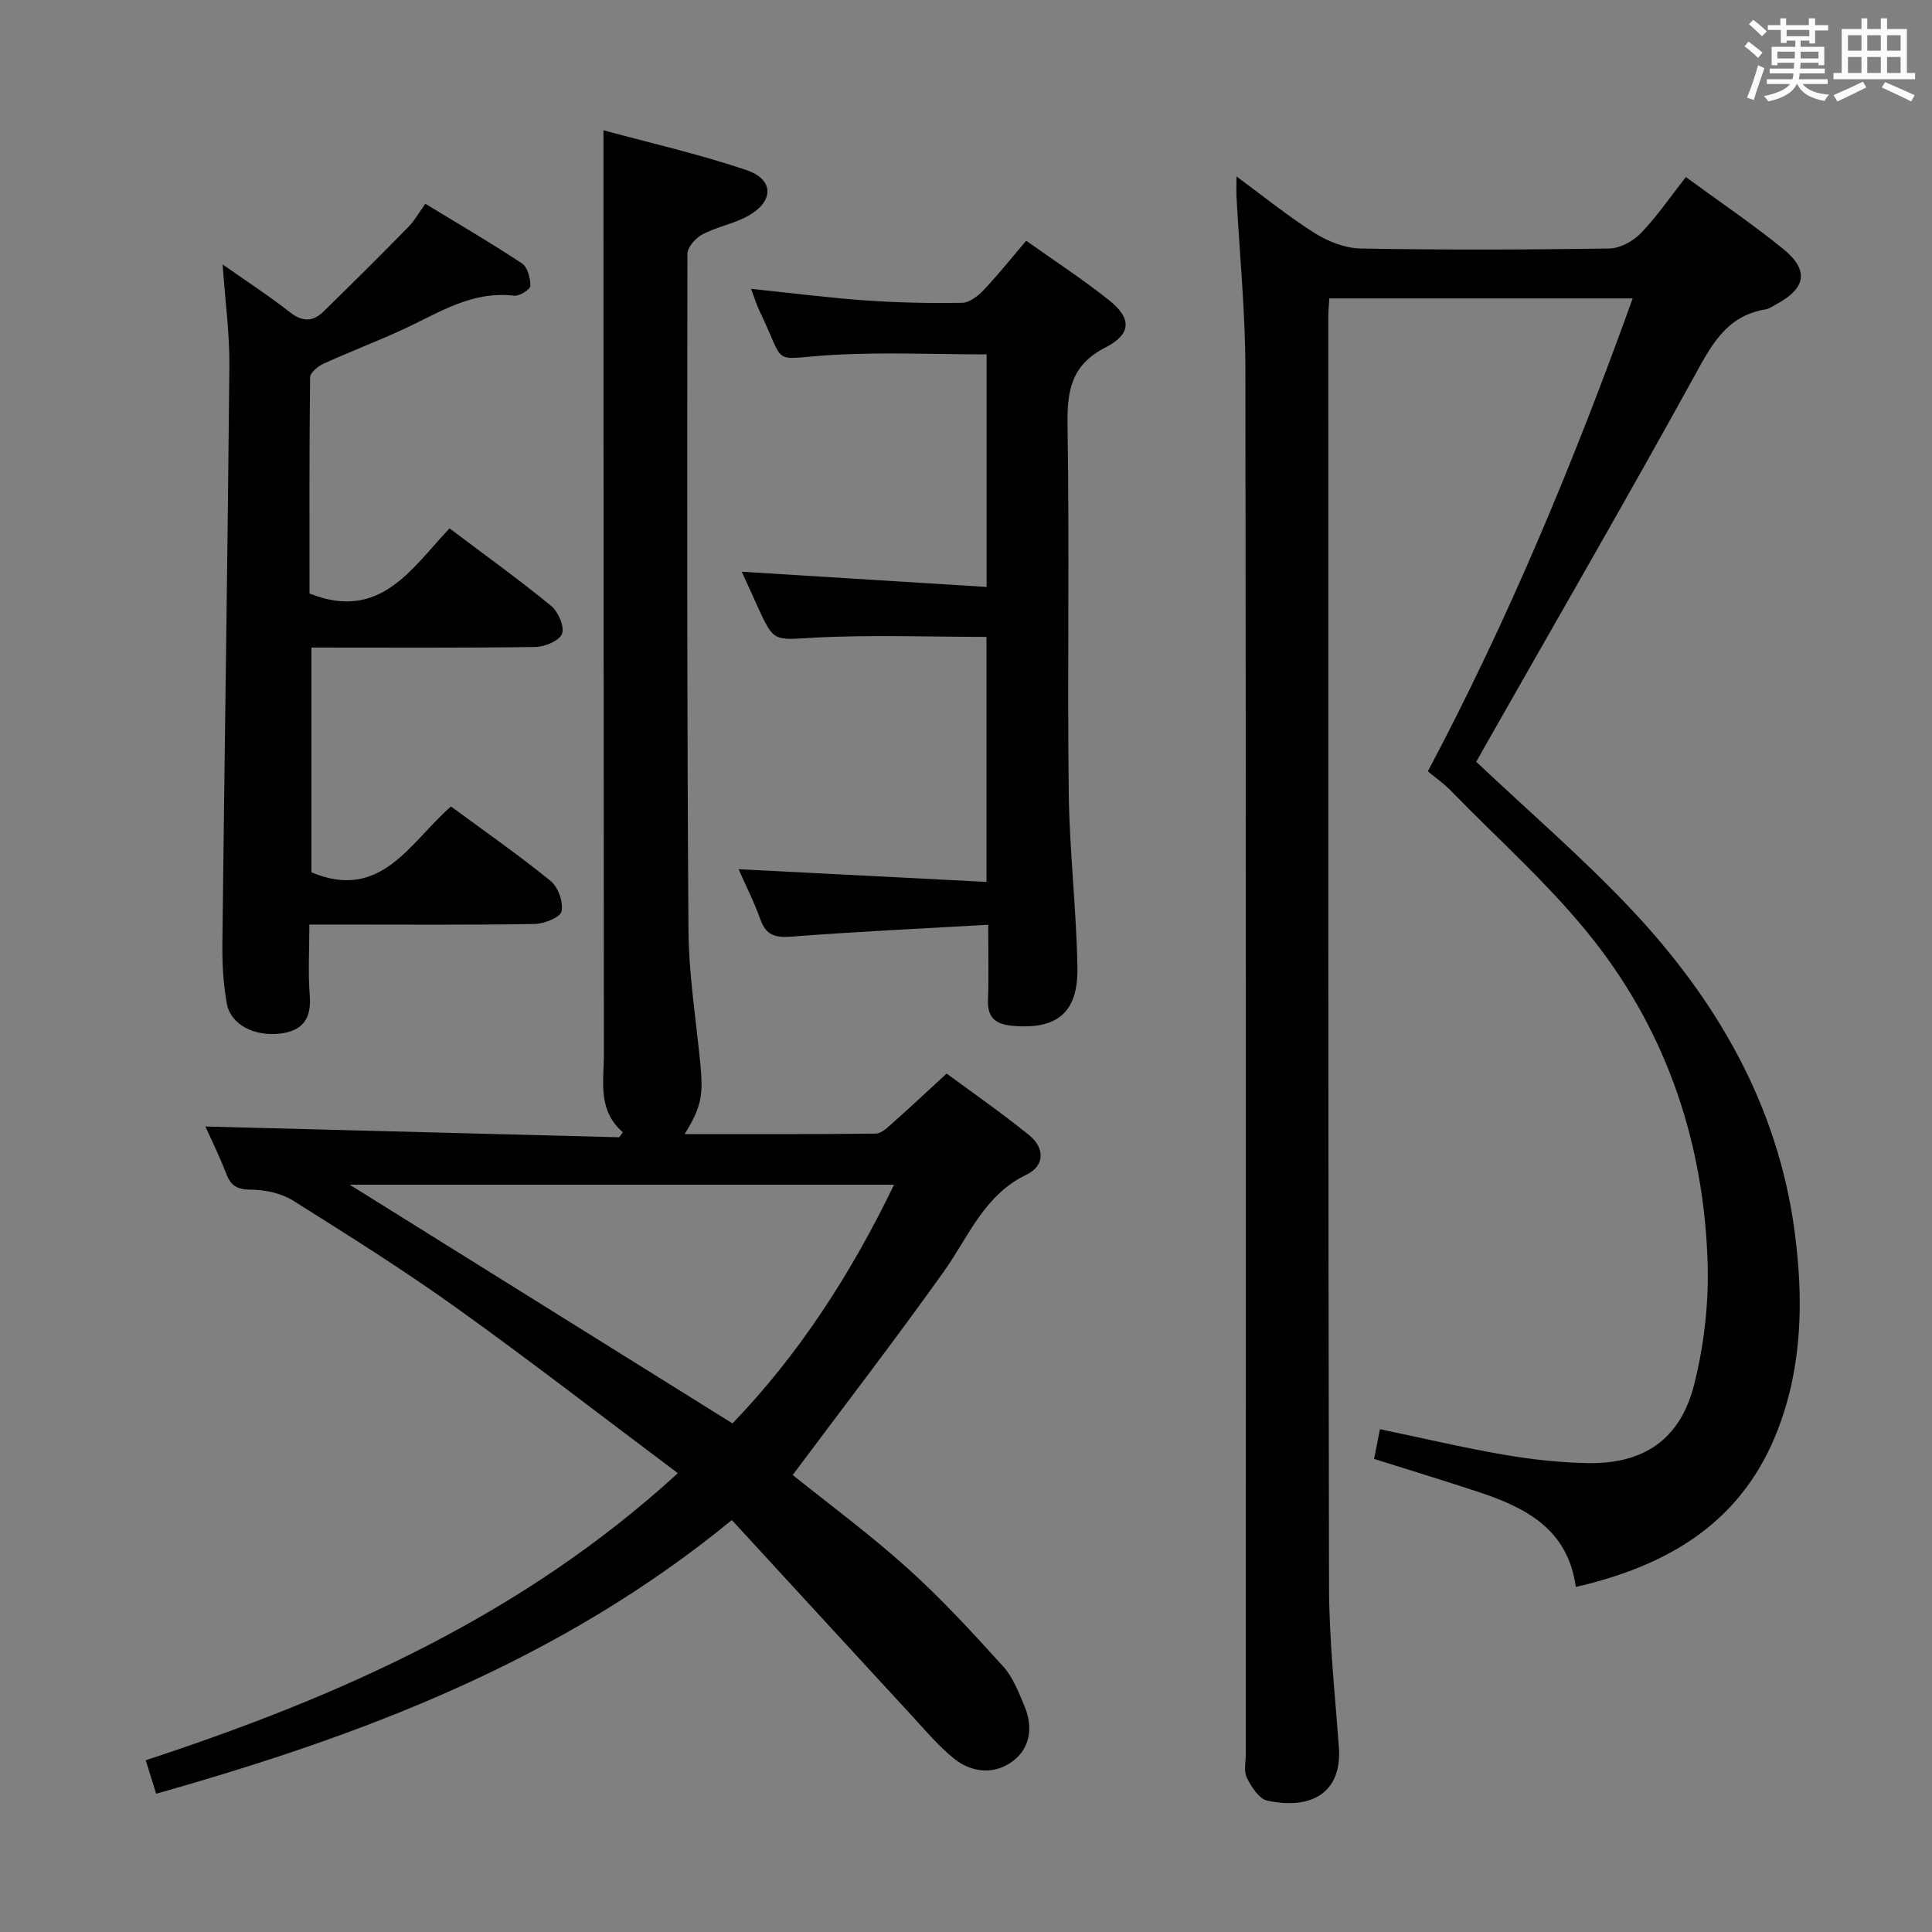 <svg enable-background="new 0 0 400 400" viewBox="0 0 400 400" xmlns="http://www.w3.org/2000/svg"><rect x="0" y="0" width="400" height="400" fill="#808080" stroke="none"/><g fill="#010100"><path d="m295.62 159.7c16.72-31.53 30.26-64.13 42.41-97.92-21.25 0-41.95 0-62.8 0-.09 1.4-.22 2.55-.22 3.7.01 87.65-.04 175.3.15 262.95.02 11.11 1.23 22.23 2.04 33.33.7 9.56-5.9 12.98-14.83 11.04-1.71-.37-3.29-2.87-4.23-4.74-.67-1.34-.21-3.27-.21-4.93 0-95.65.06-191.3-.09-286.94-.02-11.79-1.2-23.57-1.83-35.36-.06-1.12-.01-2.25-.01-4.3 5.79 4.26 10.79 8.33 16.21 11.74 2.76 1.74 6.28 3.12 9.48 3.18 17.16.31 34.33.26 51.49 0 2.23-.03 4.94-1.51 6.54-3.17 3.32-3.44 6.05-7.46 9.32-11.62 6.89 5.05 13.75 9.68 20.15 14.88 5.41 4.39 4.74 8.14-1.4 11.44-.73.39-1.46.95-2.24 1.07-8.27 1.35-11.36 7.66-14.98 14.24-14.04 25.48-28.61 50.66-42.98 75.96-.72 1.27-1.44 2.55-1.95 3.47 10.81 10.21 21.8 19.67 31.72 30.15 17.97 18.98 30.79 40.94 34.23 67.34 1.78 13.6 1.6 27.23-3.35 40.38-7.26 19.25-22.35 28.45-41.99 32.97-1.64-12.04-10.44-16.46-20.26-19.7-6.91-2.29-13.88-4.4-21.5-6.81.37-1.89.76-3.88 1.21-6.15 8.82 1.84 17.19 3.82 25.64 5.28 5.71.98 11.53 1.63 17.32 1.74 11.61.23 19.21-4.87 22.08-16.21 2.05-8.1 3.05-16.73 2.81-25.08-.73-24.56-8.23-47.26-23.34-66.63-8.84-11.33-19.81-20.98-29.88-31.35-1.36-1.4-3-2.54-4.71-3.95z"/><path d="m141.75 234.8c13.38 0 26.46.06 39.55-.1 1.22-.02 2.54-1.34 3.61-2.29 3.49-3.09 6.88-6.28 11.08-10.14 5.25 3.88 11.35 8.1 17.1 12.77 3.2 2.6 3.3 6.3-.58 8.17-8.79 4.22-11.95 12.82-17.08 20.02-10.11 14.19-20.76 28.01-31.31 42.15 7.32 5.89 15.89 12.21 23.77 19.3 7.03 6.32 13.45 13.33 19.81 20.34 2.04 2.25 3.22 5.39 4.43 8.28 1.78 4.24 1.2 8.59-2.43 11.32-3.74 2.81-8.41 2.48-12.09-.45-3.34-2.67-6.14-6.04-9.06-9.21-12.28-13.31-24.52-26.65-37.03-40.25-35.58 29.19-76.38 44.57-119.19 56.66-.73-2.34-1.36-4.35-2.16-6.93 40.04-13.15 77.94-29.92 110.17-59.43-15.49-11.61-30.46-23.22-45.85-34.24-10.95-7.84-22.37-15.02-33.78-22.18-2.45-1.53-5.76-2.27-8.68-2.28-2.81-.01-4.2-.7-5.18-3.28-1.35-3.55-3.06-6.97-4.33-9.8 28.47.74 57.08 1.48 85.68 2.23.25-.34.51-.68.76-1.03-5.3-4.61-3.93-10.56-3.93-16.18-.06-57.99-.06-115.98-.09-173.97 0-5.43 0-10.87 0-17.31 9.71 2.65 19.84 4.93 29.63 8.26 5.65 1.92 5.7 6.35.5 9.36-2.96 1.72-6.56 2.32-9.61 3.92-1.4.73-3.13 2.63-3.13 4.01-.08 46.65-.11 93.31.21 139.96.06 9.26 1.55 18.52 2.46 27.77.63 6.58.19 9-3.25 14.55zm9.9 59.9c13.61-14.09 24.52-30.89 33.45-49.42-37.83 0-75 0-112.7 0 26.49 16.52 52.48 32.73 79.25 49.42z"/><path d="m46.09 54.74c5.07 3.57 9.66 6.55 13.94 9.91 2.57 2.02 4.75 2 6.92-.12 5.93-5.79 11.8-11.64 17.6-17.54 1.25-1.27 2.13-2.89 3.51-4.8 6.81 4.14 13.52 8.05 20 12.34 1.17.77 1.78 3.09 1.74 4.67-.02.74-2.28 2.16-3.37 2.03-8.75-1.08-15.64 3.59-22.99 6.97-5.43 2.5-11.04 4.63-16.48 7.11-1.15.53-2.75 1.86-2.76 2.84-.18 15.12-.12 30.23-.12 44.73 14.63 5.84 21.13-5.19 28.99-13.49 7.32 5.52 14.33 10.56 21 16.02 1.48 1.22 2.83 4.26 2.3 5.79-.49 1.42-3.56 2.72-5.51 2.75-15.32.22-30.64.12-46.38.12v46.54c14.46 6.05 20.35-6.18 28.89-13.64 6.92 5.1 13.98 10.02 20.64 15.43 1.55 1.26 2.65 4.38 2.25 6.29-.26 1.25-3.59 2.57-5.57 2.61-13.5.23-27 .12-40.5.12-1.8 0-3.61 0-6.14 0 0 5.19-.29 9.97.08 14.7.37 4.75-1.42 7.29-6.11 7.87-5.33.65-10.27-1.84-11.06-6.21-.73-4.06-.97-8.26-.92-12.39.45-39.79 1.08-79.58 1.45-119.37.08-6.8-.86-13.58-1.4-21.28z"/><path d="m204.6 191.46c-14.28.82-27.54 1.44-40.77 2.46-3.35.26-5.24-.29-6.41-3.58-1.27-3.57-3.01-6.98-4.51-10.38 17.06.88 34 1.74 51.33 2.63 0-17.75 0-34.48 0-50.73-12.07 0-23.87-.47-35.61.16-8.41.45-8.37 1.1-11.85-6.6-1.01-2.24-2.03-4.48-3.2-7.05 17.12 1.07 33.71 2.1 50.69 3.15 0-16.8 0-32.38 0-48.15-10.78 0-21.41-.49-31.97.12-13.07.76-9.36 2.7-14.98-8.95-.63-1.31-1.06-2.71-1.83-4.74 8.35.87 16.04 1.86 23.76 2.4 6.63.47 13.3.6 19.94.49 1.5-.02 3.27-1.37 4.41-2.58 2.97-3.13 5.67-6.52 8.86-10.27 5.8 4.13 11.75 7.99 17.26 12.4 4.57 3.66 4.55 6.93-.79 9.66-7.13 3.64-8.02 8.93-7.91 16.12.41 25.32-.05 50.65.25 75.96.14 12.12 1.59 24.21 1.8 36.33.16 9.4-4.25 12.89-13.45 12.07-3.35-.3-5.2-1.58-5.07-5.28.18-4.76.05-9.56.05-15.64z"/></g><path d="m361.2 9.6.8-1c.9.7 1.9 1.4 2.9 2.3l-.9 1.1c-1-1-2-1.8-2.8-2.4zm.5 10.6c.9-2.1 1.6-4.3 2.3-6.7.4.2.8.4 1.3.6-.7 2.1-1.5 4.3-2.2 6.6zm.4-15.2.9-.9c1 .8 2 1.6 2.8 2.4l-1 1c-.9-.9-1.8-1.7-2.7-2.5zm12.5-1.2h1.2v1.4h2.7v1.1h-2.7v2.7h-1.2v-.6h-1.8v1.3h4.9v3.8h-1.2v-.5h-3.7c0 .4-.1.9-.1 1.2h5.1v1h-5.2c0 .5-.1.9-.2 1.2h6v1h-5.2c1.1 1.3 2.9 2 5.5 2.2-.4.4-.7.8-.9 1.3-2.9-.5-4.8-1.6-5.7-3.5h-.1c-.8 1.7-2.7 2.9-5.9 3.6-.2-.4-.6-.8-.9-1.1 2.8-.6 4.6-1.4 5.4-2.5h-4.8v-1h5.3c.1-.3.2-.7.2-1.2h-4.9v-1h5c0-.4 0-.8.1-1.2h-3.5v.5h-1.2v-3.8h4.9v-1.3h-1.8v.5h-1.2v-2.7h-2.7v-1h2.6v-1.4h1.2v1.4h4.7v-1.4zm-6.6 8.3h3.6c0-.4 0-.9 0-1.4h-3.6zm1.9-4.6h4.7v-1.3h-4.7zm6.6 3.2h-3.7v1.4h3.7z" fill="#fbfafc"/><path d="m385.3 3.8h1.3v2.2h2.8v-2.2h1.3v2.2h4.1v9.1h1.7v1.3h-16.9v-1.3h1.7v-9.1h4.1v-2.2zm.4 13.1.7 1.2c-1.8.9-3.8 1.9-6 2.9-.2-.4-.5-.8-.8-1.3 2.3-1 4.3-1.9 6.1-2.8zm-3.1-6.4h2.8v-3.2h-2.8zm0 4.6h2.8v-3.3h-2.8zm4-4.6h2.8v-3.2h-2.8zm0 4.6h2.8v-3.3h-2.8zm3.7 1.9c2.1.9 4.1 1.8 6.1 2.7l-.7 1.3c-2.2-1.1-4.2-2-6.1-2.9zm3.2-9.7h-2.8v3.2h2.8zm-2.8 7.8h2.8v-3.3h-2.8z" fill="#fbfafc"/></svg>